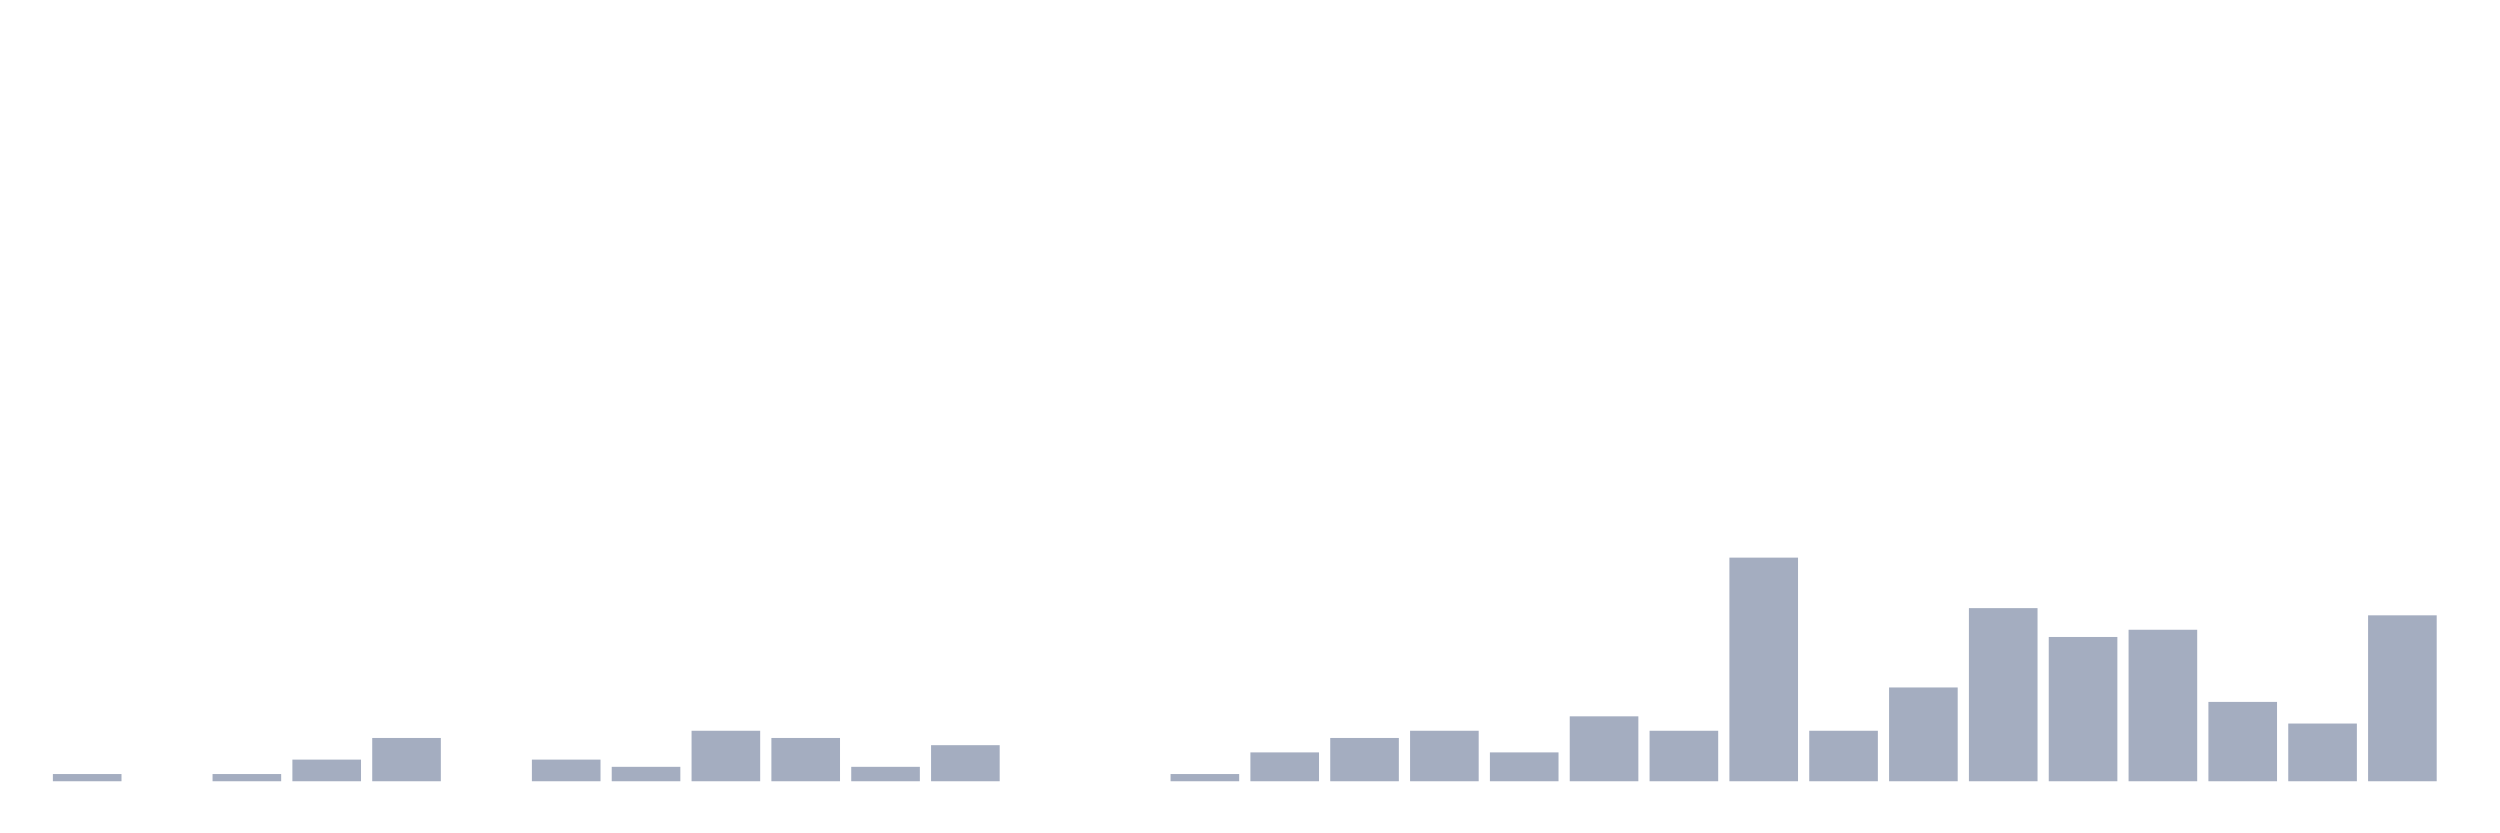 <svg xmlns="http://www.w3.org/2000/svg" viewBox="0 0 480 160"><g transform="translate(10,10)"><rect class="bar" x="0.153" width="13.175" y="138.615" height="1.385" fill="rgb(164,173,192)"></rect><rect class="bar" x="15.482" width="13.175" y="140" height="0" fill="rgb(164,173,192)"></rect><rect class="bar" x="30.81" width="13.175" y="138.615" height="1.385" fill="rgb(164,173,192)"></rect><rect class="bar" x="46.138" width="13.175" y="135.845" height="4.155" fill="rgb(164,173,192)"></rect><rect class="bar" x="61.466" width="13.175" y="131.69" height="8.31" fill="rgb(164,173,192)"></rect><rect class="bar" x="76.794" width="13.175" y="140" height="0" fill="rgb(164,173,192)"></rect><rect class="bar" x="92.123" width="13.175" y="135.845" height="4.155" fill="rgb(164,173,192)"></rect><rect class="bar" x="107.451" width="13.175" y="137.23" height="2.77" fill="rgb(164,173,192)"></rect><rect class="bar" x="122.779" width="13.175" y="130.305" height="9.695" fill="rgb(164,173,192)"></rect><rect class="bar" x="138.107" width="13.175" y="131.69" height="8.31" fill="rgb(164,173,192)"></rect><rect class="bar" x="153.436" width="13.175" y="137.23" height="2.77" fill="rgb(164,173,192)"></rect><rect class="bar" x="168.764" width="13.175" y="133.075" height="6.925" fill="rgb(164,173,192)"></rect><rect class="bar" x="184.092" width="13.175" y="140" height="0" fill="rgb(164,173,192)"></rect><rect class="bar" x="199.42" width="13.175" y="140" height="0" fill="rgb(164,173,192)"></rect><rect class="bar" x="214.748" width="13.175" y="138.615" height="1.385" fill="rgb(164,173,192)"></rect><rect class="bar" x="230.077" width="13.175" y="134.46" height="5.54" fill="rgb(164,173,192)"></rect><rect class="bar" x="245.405" width="13.175" y="131.69" height="8.31" fill="rgb(164,173,192)"></rect><rect class="bar" x="260.733" width="13.175" y="130.305" height="9.695" fill="rgb(164,173,192)"></rect><rect class="bar" x="276.061" width="13.175" y="134.46" height="5.54" fill="rgb(164,173,192)"></rect><rect class="bar" x="291.39" width="13.175" y="127.535" height="12.465" fill="rgb(164,173,192)"></rect><rect class="bar" x="306.718" width="13.175" y="130.305" height="9.695" fill="rgb(164,173,192)"></rect><rect class="bar" x="322.046" width="13.175" y="97.064" height="42.936" fill="rgb(164,173,192)"></rect><rect class="bar" x="337.374" width="13.175" y="130.305" height="9.695" fill="rgb(164,173,192)"></rect><rect class="bar" x="352.702" width="13.175" y="121.994" height="18.006" fill="rgb(164,173,192)"></rect><rect class="bar" x="368.031" width="13.175" y="106.759" height="33.241" fill="rgb(164,173,192)"></rect><rect class="bar" x="383.359" width="13.175" y="112.299" height="27.701" fill="rgb(164,173,192)"></rect><rect class="bar" x="398.687" width="13.175" y="110.914" height="29.086" fill="rgb(164,173,192)"></rect><rect class="bar" x="414.015" width="13.175" y="124.765" height="15.235" fill="rgb(164,173,192)"></rect><rect class="bar" x="429.344" width="13.175" y="128.92" height="11.08" fill="rgb(164,173,192)"></rect><rect class="bar" x="444.672" width="13.175" y="108.144" height="31.856" fill="rgb(164,173,192)"></rect></g></svg>
